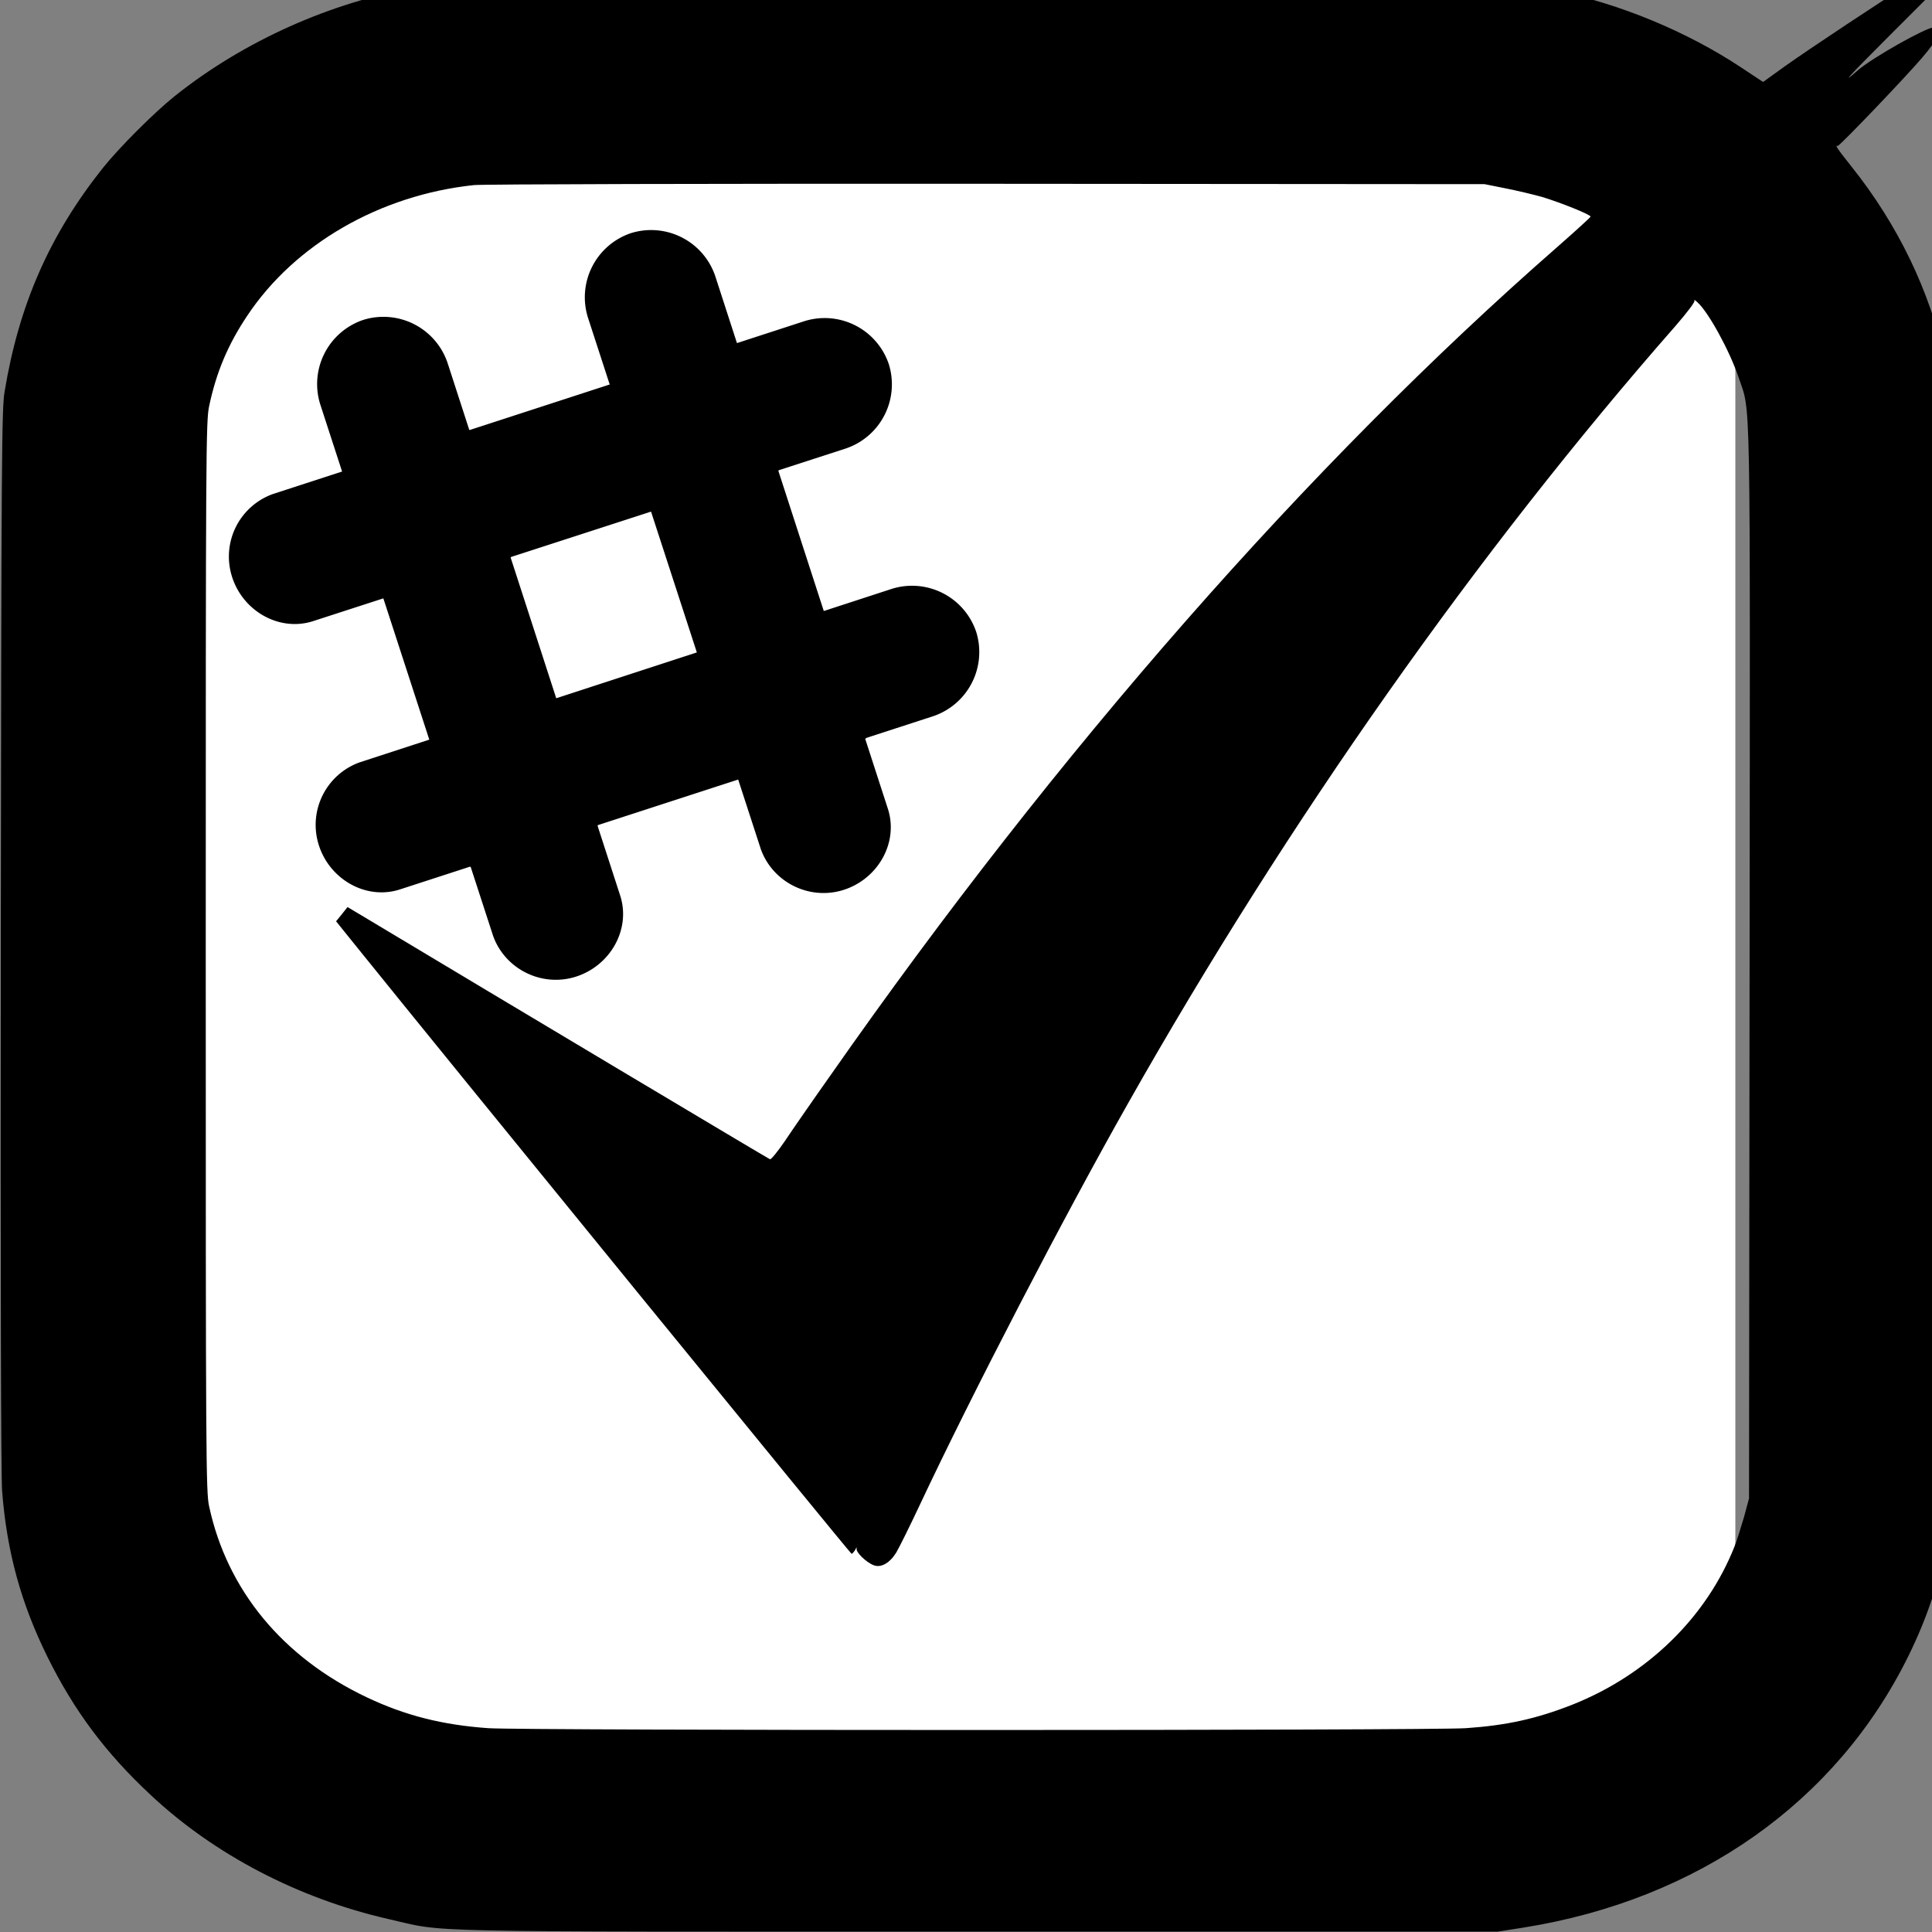 <?xml version="1.0" encoding="UTF-8" standalone="no"?>
<svg
   xmlns:dc="http://purl.org/dc/elements/1.1/"
   xmlns:cc="http://creativecommons.org/ns#"
   xmlns:rdf="http://www.w3.org/1999/02/22-rdf-syntax-ns#"
   xmlns:svg="http://www.w3.org/2000/svg"
   xmlns="http://www.w3.org/2000/svg"
   xmlns:sodipodi="http://sodipodi.sourceforge.net/DTD/sodipodi-0.dtd"
   xmlns:inkscape="http://www.inkscape.org/namespaces/inkscape"
   aria-label="Slack"
   class="c-nav--footer__svgicon c-slackhash svg-replaced"
   viewBox="-101 331 340 340"
   version="1.1"
   id="svg18"
   sodipodi:docname="image.svg"
   width="340"
   height="340"
   style="shape-rendering:geometricPrecision"
   inkscape:version="0.92.3 (2405546, 2018-03-11)">
  <rect x="-101" y="331" width="340" height="340" fill="#808080" stroke="none"/>
  <defs
     id="defs22" />
  <sodipodi:namedview
     pagecolor="#ffffff"
     bordercolor="#666666"
     borderopacity="1"
     objecttolerance="10"
     gridtolerance="10"
     guidetolerance="10"
     inkscape:pageopacity="0"
     inkscape:pageshadow="2"
     inkscape:window-width="1440"
     inkscape:window-height="1212"
     id="namedview20"
     showgrid="false"
     fit-margin-top="0"
     fit-margin-left="0"
     fit-margin-right="0"
     fit-margin-bottom="0"
     inkscape:zoom="0.89393939"
     inkscape:cx="157.39161"
     inkscape:cy="6.5425402"
     inkscape:window-x="1440"
     inkscape:window-y="1269"
     inkscape:window-maximized="0"
     inkscape:current-layer="svg18"
     inkscape:pagecheckerboard="true" />
  <rect
     style="opacity:1;vector-effect:none;fill:#ffffff;fill-opacity:1;stroke-width:0.919;stroke-linecap:butt;stroke-linejoin:miter;stroke-miterlimit:4;stroke-dasharray:none;stroke-dashoffset:0;stroke-opacity:1"
     id="rect4817"
     width="271.831"
     height="284.136"
     x="-67.441"
     y="359.136" />
  <g
     id="g4809"
     style="fill:#000000"
     transform="matrix(1.083,0,0,1.083,42.964,8.03)">
    <path
       style="fill:#000000"
       id="path2"
       d="m -16.7,343.1 a 11,11 0 0 0 -13.7,-7 11,11 0 0 0 -7,13.7 l 28.1,86.4 c 1.9,5.3 7.7,8.3 13.2,6.7 5.8,-1.7 9.3,-7.8 7.4,-13.4 z"
       inkscape:connector-curvature="0" />
    <path
       style="fill:#000000"
       id="path4"
       d="m -60.2,357.2 a 11,11 0 0 0 -13.7,-7 11,11 0 0 0 -7,13.7 l 28.1,86.4 c 1.9,5.3 7.7,8.3 13.2,6.7 5.8,-1.7 9.3,-7.8 7.4,-13.4 z"
       inkscape:connector-curvature="0" />
    <path
       style="fill:#000000"
       id="path6"
       d="m 18.7,414.6 a 11,11 0 0 0 7,-13.7 11,11 0 0 0 -13.7,-7 l -86.5,28.2 a 10.8,10.8 0 0 0 -6.7,13.2 c 1.7,5.8 7.8,9.3 13.4,7.4 z"
       inkscape:connector-curvature="0" />
    <path
       style="fill:#000000"
       id="path8"
       d="m -56.5,439.1 20.7,-6.7 -6.7,-20.7 -20.7,6.7 z"
       inkscape:connector-curvature="0" />
    <path
       style="fill:#000000"
       id="path10"
       d="m -12.9,424.9 20.7,-6.7 -6.7,-20.7 -20.7,6.7 z"
       inkscape:connector-curvature="0" />
    <path
       style="fill:#000000"
       id="path12"
       d="m 4.5,371.1 a 11,11 0 0 0 7,-13.7 11,11 0 0 0 -13.7,-7 l -86.4,28.1 a 10.8,10.8 0 0 0 -6.7,13.2 c 1.7,5.8 7.8,9.3 13.4,7.4 z"
       inkscape:connector-curvature="0" />
    <path
       style="fill:#000000"
       id="path14"
       d="m -70.6,395.5 20.7,-6.7 -6.7,-20.7 -20.7,6.7 z"
       inkscape:connector-curvature="0" />
    <path
       style="fill:#000000"
       id="path16"
       d="m -27.1,381.4 20.7,-6.7 -6.7,-20.7 -20.7,6.7 z"
       inkscape:connector-curvature="0" />
  </g>
  <g
     id="g4789"
     transform="matrix(0.033,0,0,-0.033,-112.146,675.722)"
     style="fill:#000000;stroke:none">
    <path
       id="path4787"
       d="m 10520,10533 c -130,-80 -540,-352 -662,-439 l -118,-85 -118,78 c -288,191 -648,340 -986,408 -318,64 -106,60 -3071,60 -2802,0 -2752,1 -3000,-41 -459,-77 -928,-287 -1295,-580 C 1161,9847 973,9659 886,9550 603,9194 439,8823 362,8356 c -15,-92 -17,-344 -20,-2916 -2,-1836 1,-2860 7,-2945 25,-324 101,-600 242,-885 142,-287 310,-512 549,-735 341,-320 791,-554 1270,-663 317,-72 63,-67 3145,-67 h 2770 l 140,22 c 929,149 1667,670 2050,1448 110,224 177,434 222,702 17,103 18,248 18,3023 0,3096 2,2959 -46,3185 -77,364 -250,723 -497,1032 -79,100 -90,116 -74,111 8,-3 353,357 449,469 94,109 115,163 63,163 -41,0 -331,-164 -405,-229 -96,-85 -53,-37 171,187 l 251,251 -29,36 c -16,19 -33,35 -36,34 -4,0 -41,-21 -82,-46 z M 8365,9442 c 61,-12 149,-33 196,-46 96,-29 259,-94 259,-105 0,-4 -82,-78 -182,-166 C 7319,7971 5976,6441 4769,4715 c -97,-137 -207,-296 -245,-353 -38,-56 -74,-100 -80,-98 -9,3 -1374,818 -2181,1302 l -72,43 -30,-38 -31,-38 112,-139 c 496,-616 2631,-3234 2637,-3234 4,0 13,10 20,22 6,13 9,15 7,6 -5,-19 50,-73 91,-89 39,-15 85,11 120,67 16,27 74,144 128,259 274,583 765,1531 1110,2140 849,1501 1864,2942 2918,4143 64,74 105,128 101,135 -4,7 3,3 15,-8 59,-52 172,-258 221,-403 65,-195 61,14 58,-3127 l -3,-2850 -27,-100 c -16,-55 -38,-125 -50,-155 -149,-378 -465,-686 -866,-845 -191,-75 -349,-110 -567,-125 -190,-13 -5023,-13 -5213,0 -243,17 -443,67 -649,165 -447,212 -744,571 -840,1018 -17,77 -18,244 -18,2932 0,2702 1,2854 18,2935 38,180 100,328 203,482 254,382 708,644 1209,697 44,5 1275,8 2735,7 l 2655,-2 z"
       inkscape:connector-curvature="0" />
  </g>
</svg>
